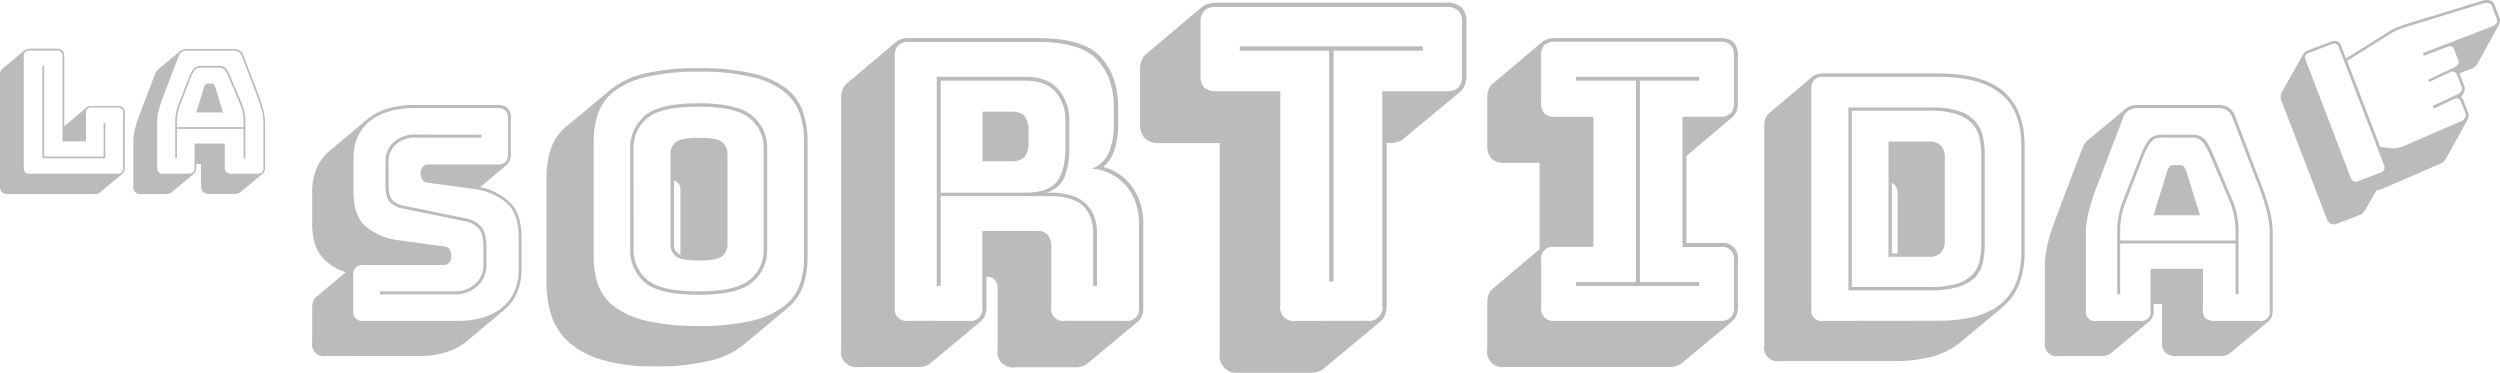 <svg xmlns="http://www.w3.org/2000/svg" viewBox="0 0 721.31 107.55"><title>LA SORTIDA 3</title><style>* {fill:#bbbbbbff;} </style><g id="a0d4c10b-e3ce-4f38-8430-406e533aecc3" data-name="Capa 2"><g id="a62a6b8c-13e7-4195-a772-ecd8c8c7d98c" data-name="Capa 1"><path d="M27.37,56H2.27a2.33,2.33,0,0,1-1.73-.55A2.35,2.35,0,0,1,0,53.7v-32a3.16,3.16,0,0,1,.17-1.09,2,2,0,0,1,.52-.74l6.36-5.37a2,2,0,0,1,.67-.32,2.94,2.94,0,0,1,.91-.13h7.65a2.31,2.31,0,0,1,1.72.55,2.35,2.35,0,0,1,.54,1.72V36.44l.1-.1L25,31a1.85,1.85,0,0,1,.66-.32,3.34,3.34,0,0,1,.91-.12h7.16A1.95,1.95,0,0,1,36,32.79V48.32a2.94,2.94,0,0,1-.17,1.09,1.85,1.85,0,0,1-.52.74L28.9,55.47a1.72,1.72,0,0,1-.61.35A2.73,2.73,0,0,1,27.37,56Zm6.37-5.87a1.52,1.52,0,0,0,1.77-1.78V32.79A1.52,1.52,0,0,0,33.74,31H26.58a1.52,1.52,0,0,0-1.77,1.78v8H18.05V16.36A1.85,1.85,0,0,0,17.63,15a1.85,1.85,0,0,0-1.35-.42H8.63A1.88,1.88,0,0,0,7.27,15a1.9,1.9,0,0,0-.41,1.35v32a1.91,1.91,0,0,0,.41,1.36,1.88,1.88,0,0,0,1.36.42ZM12.23,45.66V19h.5V45.17H29.89V35.45h.49V45.66Z"/><path d="M49.52,55.47a1.69,1.69,0,0,1-.62.35A2.67,2.67,0,0,1,48,56H40.74a2,2,0,0,1-2.27-2.27v-13a15.22,15.22,0,0,1,.47-3.48,36,36,0,0,1,1.5-4.61l4.24-11.15a3.36,3.36,0,0,1,.37-.76,4.61,4.61,0,0,1,.47-.57l0-.05,6.32-5.28a2.47,2.47,0,0,1,.93-.51,3.9,3.9,0,0,1,1.24-.18H67.32a3.32,3.32,0,0,1,1.85.47A2.73,2.73,0,0,1,70.23,16l4.29,11.19A37.34,37.34,0,0,1,76,31.82a15.22,15.22,0,0,1,.47,3.48v13a2.93,2.93,0,0,1-.18,1.09,1.82,1.82,0,0,1-.51.74l-6.42,5.32a1.63,1.63,0,0,1-.61.35,2.71,2.71,0,0,1-.91.15H60.42a2.57,2.57,0,0,1-1.83-.57A2.28,2.28,0,0,1,58,53.7V47.29H56.62v1a3.16,3.16,0,0,1-.17,1.09,2,2,0,0,1-.52.74Zm6.61-7.15v-6.9h8.73v6.9a1.71,1.71,0,0,0,.47,1.36,2.11,2.11,0,0,0,1.45.42h7.45A1.52,1.52,0,0,0,76,48.32v-13a14.6,14.6,0,0,0-.46-3.4,38.81,38.81,0,0,0-1.46-4.49l-4.29-11.2A2.34,2.34,0,0,0,68.88,15a2.86,2.86,0,0,0-1.56-.39H54.06a3,3,0,0,0-1.61.39,2.34,2.34,0,0,0-.91,1.23l-4.29,11.2a38.81,38.81,0,0,0-1.46,4.49,14.6,14.6,0,0,0-.46,3.4v13a1.86,1.86,0,0,0,.42,1.36,1.83,1.83,0,0,0,1.35.42h7.25a1.52,1.52,0,0,0,1.78-1.78Zm14.15-2.66V37.18H51.05v8.48h-.5V35.15a13.39,13.39,0,0,1,.23-2.54,14,14,0,0,1,.61-2.24l3.16-8.09A10.26,10.26,0,0,1,55.78,20,2.76,2.76,0,0,1,58.15,19H63a2.64,2.64,0,0,1,2.3.93,12.34,12.34,0,0,1,1.25,2.37l3.41,8a14,14,0,0,1,.61,2.24,13.39,13.39,0,0,1,.23,2.54V45.66ZM51.05,35.15v1.53H70.28V35.15a12.65,12.65,0,0,0-.22-2.46,15.19,15.19,0,0,0-.57-2.12l-3.4-8A12.5,12.5,0,0,0,65,20.38a2.25,2.25,0,0,0-2-.86H58.15a2.33,2.33,0,0,0-2.07.86A10.8,10.8,0,0,0,55,22.48l-3.15,8.09a15.19,15.19,0,0,0-.57,2.12A12.65,12.65,0,0,0,51.05,35.15Zm7.89-10.21a1.86,1.86,0,0,1,.42-.64.76.76,0,0,1,.52-.19h1.23a.76.76,0,0,1,.52.19,2.2,2.2,0,0,1,.42.64l2.31,7.5H56.62Z"/><path d="M94,102.73a3.39,3.39,0,0,1-3.93-3.92v-10a5.18,5.18,0,0,1,.3-1.88,3.17,3.17,0,0,1,.9-1.28l8.53-7.16a14,14,0,0,1-7.13-4.65q-2.59-3.28-2.6-9.42v-9a17.21,17.21,0,0,1,1.28-6.82,13.63,13.63,0,0,1,3.67-5l11.09-9.3a16.91,16.91,0,0,1,5.71-2.94,26,26,0,0,1,7.76-1.07h23.88a4.12,4.12,0,0,1,3,.94,4.12,4.12,0,0,1,.94,3V44.39a5.18,5.18,0,0,1-.3,1.88,3.17,3.17,0,0,1-.9,1.28L138.54,54a17.19,17.19,0,0,1,8.65,4.47q3.28,3.28,3.29,10.2v8.95a17.17,17.17,0,0,1-1.28,6.82,13.22,13.22,0,0,1-3.75,5l-11,9.21a17.25,17.25,0,0,1-5.8,3,25.67,25.67,0,0,1-7.67,1.06Zm38-10.15q8.19,0,12.92-3.88t4.73-11.13V68.62q0-7.17-3.66-10.24a18.83,18.83,0,0,0-9.64-3.92l-12.71-1.71a2.22,2.22,0,0,1-1.7-.85,3,3,0,0,1-.6-1.88,2.78,2.78,0,0,1,.6-1.83,2.07,2.07,0,0,1,1.7-.73h19.87a3.24,3.24,0,0,0,2.35-.72,3.22,3.22,0,0,0,.72-2.35V34.25a3.24,3.24,0,0,0-.72-2.35,3.24,3.24,0,0,0-2.35-.72H119.6q-8.26,0-13,3.88T102,46.19v9q0,7.17,3.62,10.24a18.67,18.67,0,0,0,9.6,3.92L128,71.09a2.24,2.24,0,0,1,1.66.77,3.33,3.33,0,0,1,.56,2.13,2.8,2.8,0,0,1-.56,1.75,2,2,0,0,1-1.66.72H105a3.26,3.26,0,0,0-2.35.73,3.21,3.21,0,0,0-.72,2.34v10A2.62,2.62,0,0,0,105,92.58Zm6.91-53.73v.85H119.94a8.1,8.1,0,0,0-5.71,2,6.41,6.41,0,0,0-2.13,4.94v7c0,2,.4,3.38,1.19,4.17a5.73,5.73,0,0,0,3.16,1.54l18,3.67a7.94,7.94,0,0,1,4.23,2.21c1.1,1.14,1.66,3.19,1.66,6.15v4.94a8.16,8.16,0,0,1-2.56,6.19,9.63,9.63,0,0,1-6.91,2.43H109.62v-.86h21.24a8.84,8.84,0,0,0,6.27-2.17,7.29,7.29,0,0,0,2.35-5.59V71.35c0-2.68-.47-4.51-1.41-5.51a7.15,7.15,0,0,0-3.8-2l-18-3.67a7,7,0,0,1-3.63-1.75c-.94-.88-1.4-2.48-1.4-4.81v-7A7.21,7.21,0,0,1,113.63,41a9,9,0,0,1,6.31-2.18Z"/><path d="M214.47,99.53a24,24,0,0,1-9.59,4.54A63.94,63.94,0,0,1,189,105.69a51.22,51.22,0,0,1-15.7-2,24.74,24.74,0,0,1-9.59-5.33A17.67,17.67,0,0,1,159,90.72a30.11,30.11,0,0,1-1.32-8.9V51.41A26.6,26.6,0,0,1,158.91,43a14.23,14.23,0,0,1,4.6-6.6l12.71-10.56a23.91,23.91,0,0,1,9.54-4.55,63.83,63.83,0,0,1,15.89-1.61,65.15,65.15,0,0,1,15.7,1.56,25.16,25.16,0,0,1,9.59,4.35,14.18,14.18,0,0,1,4.74,6.65A26.9,26.9,0,0,1,233,40.74V74.1a26,26,0,0,1-1.27,8.31,14.2,14.2,0,0,1-4.6,6.55ZM232,74.1V40.74a24,24,0,0,0-1.32-8.16A13.91,13.91,0,0,0,226,26.27a24.69,24.69,0,0,0-9.29-4.11,63.82,63.82,0,0,0-15-1.47,64.42,64.42,0,0,0-15.06,1.47,24.66,24.66,0,0,0-9.34,4.11,13.91,13.91,0,0,0-4.69,6.31,24,24,0,0,0-1.32,8.16V74.1a23.92,23.92,0,0,0,1.32,8.16,13.58,13.58,0,0,0,4.69,6.26,25.14,25.14,0,0,0,9.34,4.06,64.42,64.42,0,0,0,15.06,1.47,63.82,63.82,0,0,0,15-1.47A25.16,25.16,0,0,0,226,88.52a13.58,13.58,0,0,0,4.69-6.26A23.92,23.92,0,0,0,232,74.1Zm-10.66-2.25a12,12,0,0,1-4.2,9.53q-4.22,3.68-15.65,3.67t-15.55-3.67a12.17,12.17,0,0,1-4.11-9.53V43a12.17,12.17,0,0,1,4.11-9.53q4.11-3.67,15.55-3.67t15.65,3.67a12,12,0,0,1,4.2,9.53Zm-38.53,0a11.12,11.12,0,0,0,3.91,8.85q3.92,3.38,14.77,3.37t14.86-3.37a11,11,0,0,0,4-8.85V43a11,11,0,0,0-4-8.85q-4-3.37-14.86-3.37t-14.77,3.37A11.12,11.12,0,0,0,182.78,43Zm10.66-1.27V44.27a4.15,4.15,0,0,1,1.46-3.18q1.47-1.32,6.75-1.32t6.75,1.32a4.13,4.13,0,0,1,1.47,3.18V70.58a4.22,4.22,0,0,1-1.47,3.27q-1.47,1.32-6.75,1.32t-6.75-1.32A4.24,4.24,0,0,1,193.44,70.58Zm1,0a3.6,3.6,0,0,0,.39,1.71,3,3,0,0,0,1.46,1.22V54.93a3.64,3.64,0,0,0-.39-1.72,2.58,2.58,0,0,0-1.46-1.12Z"/><path d="M283,92.69,268.5,104.77a3.85,3.85,0,0,1-1.4.78,6.24,6.24,0,0,1-2.07.33H247.82a4.43,4.43,0,0,1-5.14-5.14V28.31a6.61,6.61,0,0,1,.39-2.46,4.18,4.18,0,0,1,1.17-1.68L258.66,12a4.43,4.43,0,0,1,1.51-.73,7.51,7.51,0,0,1,2.07-.28h37.22q13.31,0,18.22,5.54t4.92,14.25v5.14a23.24,23.24,0,0,1-1,7.21,10.69,10.69,0,0,1-3.24,5h-.11a15.2,15.2,0,0,1,8.44,5.82,18.07,18.07,0,0,1,3.18,11v23.7a6.82,6.82,0,0,1-.39,2.46,4.08,4.08,0,0,1-1.17,1.67l-14.53,12.08a3.85,3.85,0,0,1-1.4.78,6.24,6.24,0,0,1-2.07.33H293a4.43,4.43,0,0,1-5.15-5.14V83.64a4.72,4.72,0,0,0-.67-2.74,2.81,2.81,0,0,0-2.46-1h-.11v8.61A6.82,6.82,0,0,1,284.2,91,4.08,4.08,0,0,1,283,92.69Zm-3.58-.11a3.46,3.46,0,0,0,4-4V66.65h15.64a4,4,0,0,1,3.3,1.17,5.78,5.78,0,0,1,.95,3.64v17.1a3.45,3.45,0,0,0,4,4h17.32a3.45,3.45,0,0,0,4-4V64.86q0-7-3.75-11.29a14.74,14.74,0,0,0-9.78-4.92,8.66,8.66,0,0,0,4.86-4.75,20.44,20.44,0,0,0,1.4-8V30.77q0-8.28-4.75-13.47t-17.27-5.2H262.24a4.25,4.25,0,0,0-3.08,1,4.25,4.25,0,0,0-1,3.08V88.56a3.45,3.45,0,0,0,4,4ZM271.4,82.52h-1.11V22.16h25.48q6.48,0,9.61,3.63a13.46,13.46,0,0,1,3.13,9.11v7.72a22.51,22.51,0,0,1-1.34,8.44,7.84,7.84,0,0,1-5.36,4.52H303q6.81,0,10.17,3.08t3.35,8.88v15h-1.12v-15q0-5.48-3-8.21T303,56.59H271.4Zm24.37-59.24H271.4v32.3h24.37q6.93,0,9.28-3.35c1.56-2.24,2.35-5.4,2.35-9.5V34.9a12.23,12.23,0,0,0-2.85-8.38Q301.7,23.28,295.77,23.28Zm-12.29,8.94h8.38c1.94,0,3.24.5,3.91,1.51a6.64,6.64,0,0,1,1,3.75v3.8a6.61,6.61,0,0,1-1,3.74c-.67,1-2,1.51-3.91,1.51h-8.38Z"/><path d="M378.08,107.55H357.71a5,5,0,0,1-5.79-5.79V41.28H334.7a6,6,0,0,1-4.41-1.39,6,6,0,0,1-1.38-4.4V20.27a7.72,7.72,0,0,1,.44-2.76,4.63,4.63,0,0,1,1.32-1.89l16.22-13.7a4.9,4.9,0,0,1,1.7-.82,8.2,8.2,0,0,1,2.33-.32h66.39a6.06,6.06,0,0,1,4.41,1.39,6,6,0,0,1,1.38,4.4V21.78a7.74,7.74,0,0,1-.44,2.77,4.82,4.82,0,0,1-1.32,1.89L405,40a4.3,4.3,0,0,1-1.57.88,7,7,0,0,1-2.33.38h-1V88.05a7.7,7.7,0,0,1-.44,2.77,4.75,4.75,0,0,1-1.32,1.89L382,106.29a4.3,4.3,0,0,1-1.57.88A7,7,0,0,1,378.08,107.55Zm16.22-15a3.88,3.88,0,0,0,4.53-4.53V26.31h18.48a4.7,4.7,0,0,0,3.46-1.07,4.75,4.75,0,0,0,1.07-3.46V6.57a4.76,4.76,0,0,0-1.07-3.46A4.75,4.75,0,0,0,417.31,2H350.92a4.75,4.75,0,0,0-3.46,1.07,4.76,4.76,0,0,0-1.07,3.46V21.78a4.75,4.75,0,0,0,1.07,3.46,4.7,4.7,0,0,0,3.46,1.07H369.4V88.05a3.88,3.88,0,0,0,4.53,4.53ZM383.49,81.26V14.62H357.71V13.36h52.81v1.26H384.74V81.26Z"/><path d="M481.87,105.88H434.25a4.43,4.43,0,0,1-5.14-5.14V87.44A6.82,6.82,0,0,1,429.5,85a4.18,4.18,0,0,1,1.17-1.68L444.2,71.9V47h-9.95a5.33,5.33,0,0,1-3.91-1.23,5.37,5.37,0,0,1-1.23-3.92V28.31a6.82,6.82,0,0,1,.39-2.46,4.18,4.18,0,0,1,1.17-1.68L445.09,12a4.43,4.43,0,0,1,1.51-.73,7.51,7.51,0,0,1,2.07-.28h47.62a5.36,5.36,0,0,1,3.91,1.23,5.37,5.37,0,0,1,1.23,3.92V29.65a6.82,6.82,0,0,1-.39,2.46,4.31,4.31,0,0,1-1.18,1.68L486.56,45V70.11h9.73a4.43,4.43,0,0,1,5.14,5.15v13.3A6.82,6.82,0,0,1,501,91a4.2,4.2,0,0,1-1.18,1.67l-14.53,12.08a3.76,3.76,0,0,1-1.4.78A6.22,6.22,0,0,1,481.87,105.88Zm-33.2-13.3h47.62a4.18,4.18,0,0,0,3.07-1,4.23,4.23,0,0,0,.95-3.07V75.26a3.45,3.45,0,0,0-4-4H485.44V33.67h10.85a4.18,4.18,0,0,0,3.07-1,4.21,4.21,0,0,0,.95-3.07V16.13a4.25,4.25,0,0,0-.95-3.08,4.23,4.23,0,0,0-3.07-1H448.67a4.25,4.25,0,0,0-3.08,1,4.25,4.25,0,0,0-.95,3.08V29.65a4.21,4.21,0,0,0,.95,3.07,4.21,4.21,0,0,0,3.08,1h11.06V71.23H448.67a3.45,3.45,0,0,0-4,4v13.3a3.45,3.45,0,0,0,4,4Zm41.58-10.06H454.7V81.4H472V23.28H454.7V22.16h35.55v1.12h-17.1V81.4h17.1Z"/><path d="M565.31,99a20.56,20.56,0,0,1-7.73,3.86,41.06,41.06,0,0,1-11.05,1.32h-33a3.88,3.88,0,0,1-4.5-4.5V36.34a6,6,0,0,1,.34-2.15,3.67,3.67,0,0,1,1-1.47l12.62-10.66a3.69,3.69,0,0,1,1.32-.63,6.44,6.44,0,0,1,1.81-.25h33q12.81,0,18.92,5.19t6.11,15.74V72.63a25.12,25.12,0,0,1-1.56,9.24,16.75,16.75,0,0,1-4.6,6.6Zm-6.16-6.46q12.23,0,18.14-4.89t5.92-15.06V42.11q0-10.17-5.92-15.06t-18.14-4.89h-33a3.7,3.7,0,0,0-2.69.83,3.67,3.67,0,0,0-.84,2.69V89.06a3,3,0,0,0,3.53,3.52Zm-25.83-8.8V31H557A24.89,24.89,0,0,1,565.06,32a11.4,11.4,0,0,1,4.75,2.89,9.57,9.57,0,0,1,2.25,4.3,23.28,23.28,0,0,1,.58,5.33V70.48a24.46,24.46,0,0,1-.54,5.28,8.62,8.62,0,0,1-2.2,4.2,11.11,11.11,0,0,1-4.79,2.79,26.44,26.44,0,0,1-8.12,1ZM557,31.94H534.3V82.8H557a25.32,25.32,0,0,0,7.58-.93A10.5,10.5,0,0,0,569,79.33a8.17,8.17,0,0,0,2.11-3.91,22.14,22.14,0,0,0,.53-4.94V44.56a20.62,20.62,0,0,0-.58-5,8.93,8.93,0,0,0-2.15-4,10.73,10.73,0,0,0-4.45-2.64A23.9,23.9,0,0,0,557,31.94Zm-12.12,8.9h11.64A4.73,4.73,0,0,1,560,42a4.88,4.88,0,0,1,1.12,3.57V69.3A5.06,5.06,0,0,1,560,72.92a4.58,4.58,0,0,1-3.47,1.18H544.87Zm2.64,15.36a5.26,5.26,0,0,0-.39-2.15,2.5,2.5,0,0,0-1.28-1.28V73.12h1.67Z"/><path d="M609.07,101.88a3,3,0,0,1-1.06.6,4.76,4.76,0,0,1-1.58.25H593.89A3.38,3.38,0,0,1,590,98.81V76.29a26.06,26.06,0,0,1,.81-6,64,64,0,0,1,2.6-8L600.72,43a5.07,5.07,0,0,1,.64-1.32,6.12,6.12,0,0,1,.81-1l.08-.09,10.92-9.12a4.41,4.41,0,0,1,1.62-.9,6.93,6.93,0,0,1,2.13-.3h22.94a5.73,5.73,0,0,1,3.2.81,4.75,4.75,0,0,1,1.84,2.52L652.31,53a63.12,63.12,0,0,1,2.61,8,26.07,26.07,0,0,1,.81,6V89.51a5.18,5.18,0,0,1-.3,1.88,3.17,3.17,0,0,1-.9,1.28l-11.08,9.21a3.18,3.18,0,0,1-1.07.6,4.72,4.72,0,0,1-1.58.25H627.92a4.42,4.42,0,0,1-3.15-1,3.89,3.89,0,0,1-1-2.94V87.72h-2.38v1.79a5.18,5.18,0,0,1-.3,1.88,3.17,3.17,0,0,1-.9,1.28ZM620.5,89.51V77.57h15.1V89.51a3,3,0,0,0,.81,2.35,3.72,3.72,0,0,0,2.52.72H651.8a2.62,2.62,0,0,0,3.07-3.07V67a25.27,25.27,0,0,0-.81-5.89,66.08,66.08,0,0,0-2.51-7.76L644.13,34a4,4,0,0,0-1.58-2.13,4.86,4.86,0,0,0-2.69-.68H616.92a5,5,0,0,0-2.77.68A4,4,0,0,0,612.57,34l-7.42,19.36a64.25,64.25,0,0,0-2.51,7.76,24.74,24.74,0,0,0-.81,5.89V89.51a2.62,2.62,0,0,0,3.07,3.07h12.53a2.62,2.62,0,0,0,3.07-3.07ZM645,84.91V70.24H611.72V84.91h-.85V66.74a23,23,0,0,1,.38-4.39,25,25,0,0,1,1.07-3.88l5.45-14a17.66,17.66,0,0,1,2.14-4c.79-1.08,2.16-1.62,4.09-1.62h8.36c1.87,0,3.2.54,4,1.62a20.66,20.66,0,0,1,2.18,4.1l5.88,13.9a25,25,0,0,1,1.07,3.88,23,23,0,0,1,.38,4.39V84.91ZM611.72,66.74v2.64H645V66.74a22.57,22.57,0,0,0-.38-4.26,28.4,28.4,0,0,0-1-3.67l-5.89-13.9a21.43,21.43,0,0,0-2-3.71,3.83,3.83,0,0,0-3.41-1.5H624a4,4,0,0,0-3.58,1.5,18.74,18.74,0,0,0-1.88,3.62l-5.46,14a28.4,28.4,0,0,0-1,3.67A22.57,22.57,0,0,0,611.72,66.74Zm13.64-17.65a3.08,3.08,0,0,1,.73-1.11,1.29,1.29,0,0,1,.89-.34h2.14A1.27,1.27,0,0,1,630,48a3.08,3.08,0,0,1,.73,1.11l4,13H621.36Z"/><path d="M682.16,61c-.16.18-.32.35-.5.53a1.59,1.59,0,0,1-.56.38l-6.9,2.65a2.16,2.16,0,0,1-1.69,0,2.28,2.28,0,0,1-1.15-1.35L658.22,29a3,3,0,0,1-.21-1,3,3,0,0,1,.1-.83l0-.1,6.47-11.56,0,.1a1.54,1.54,0,0,1,.47-.63,2.57,2.57,0,0,1,.72-.41L672.66,12a2,2,0,0,1,2.84,1.32l1.36,3.56L690,8.63c.47-.23,1.08-.51,1.85-.83s1.52-.6,2.26-.83L716.56.11a3.4,3.4,0,0,1,1.79,0,2.1,2.1,0,0,1,1.42,1.41l1.39,3.63a2,2,0,0,1,.13,1,3.15,3.15,0,0,1-.24.89l-6.33,11.5a2,2,0,0,1-.63.74,4.06,4.06,0,0,1-1,.56l-3.48,1.34L711,24.82a1.91,1.91,0,0,1,.13,1,3.09,3.09,0,0,1-.24.88l-.8,1.39a1.93,1.93,0,0,1,.68.9l1.39,3.63a1.68,1.68,0,0,1,.08.85,3.46,3.46,0,0,1-.25.88l0,.1-6.35,11.43a3.61,3.61,0,0,1-.62.78,2.4,2.4,0,0,1-.73.49l-17.13,7.41-.78.25a5.15,5.15,0,0,1-.73.16Zm5.76-13.19L674.77,13.57a1.41,1.41,0,0,0-.77-.91,1.44,1.44,0,0,0-1.06,0L666,15.34a1.44,1.44,0,0,0-.81.69,1.42,1.42,0,0,0,0,1.19l13.14,34.25a1.48,1.48,0,0,0,.76.87,1.35,1.35,0,0,0,1.08,0l6.89-2.64a1.35,1.35,0,0,0,.8-.73A1.48,1.48,0,0,0,687.92,47.82Zm22.35-12.91a2,2,0,0,0,.92-.85,1.32,1.32,0,0,0,.22-1.17L710,29.26a1.47,1.47,0,0,0-.67-.78,1,1,0,0,0-1,0l-6.08,2.83-.3-.8L709,27.24a3.19,3.19,0,0,0,1.11-.88,1.24,1.24,0,0,0,.15-1.27L709,21.76a1.57,1.57,0,0,0-.83-1,1.19,1.19,0,0,0-1.1,0l-6.15,2.86L700.6,23l7.4-3.51a3,3,0,0,0,1.15-.9,1.23,1.23,0,0,0,.11-1.24L708,14.12a1.13,1.13,0,0,0-.7-.73,1.67,1.67,0,0,0-1.12.1l-6.82,2.62-.31-.8,20-7.69a2.5,2.5,0,0,0,1.2-.87,1.33,1.33,0,0,0,.13-1.3L719,1.82a1.36,1.36,0,0,0-1-.94,3,3,0,0,0-1.26,0L694.34,7.73a21.85,21.85,0,0,0-2.16.78c-.74.31-1.34.59-1.8.82l-13.17,8.22,9.53,24.81,3.07.4a5.7,5.7,0,0,0,1.5,0,7.12,7.12,0,0,0,1.82-.45Z"/></g></g></svg>
